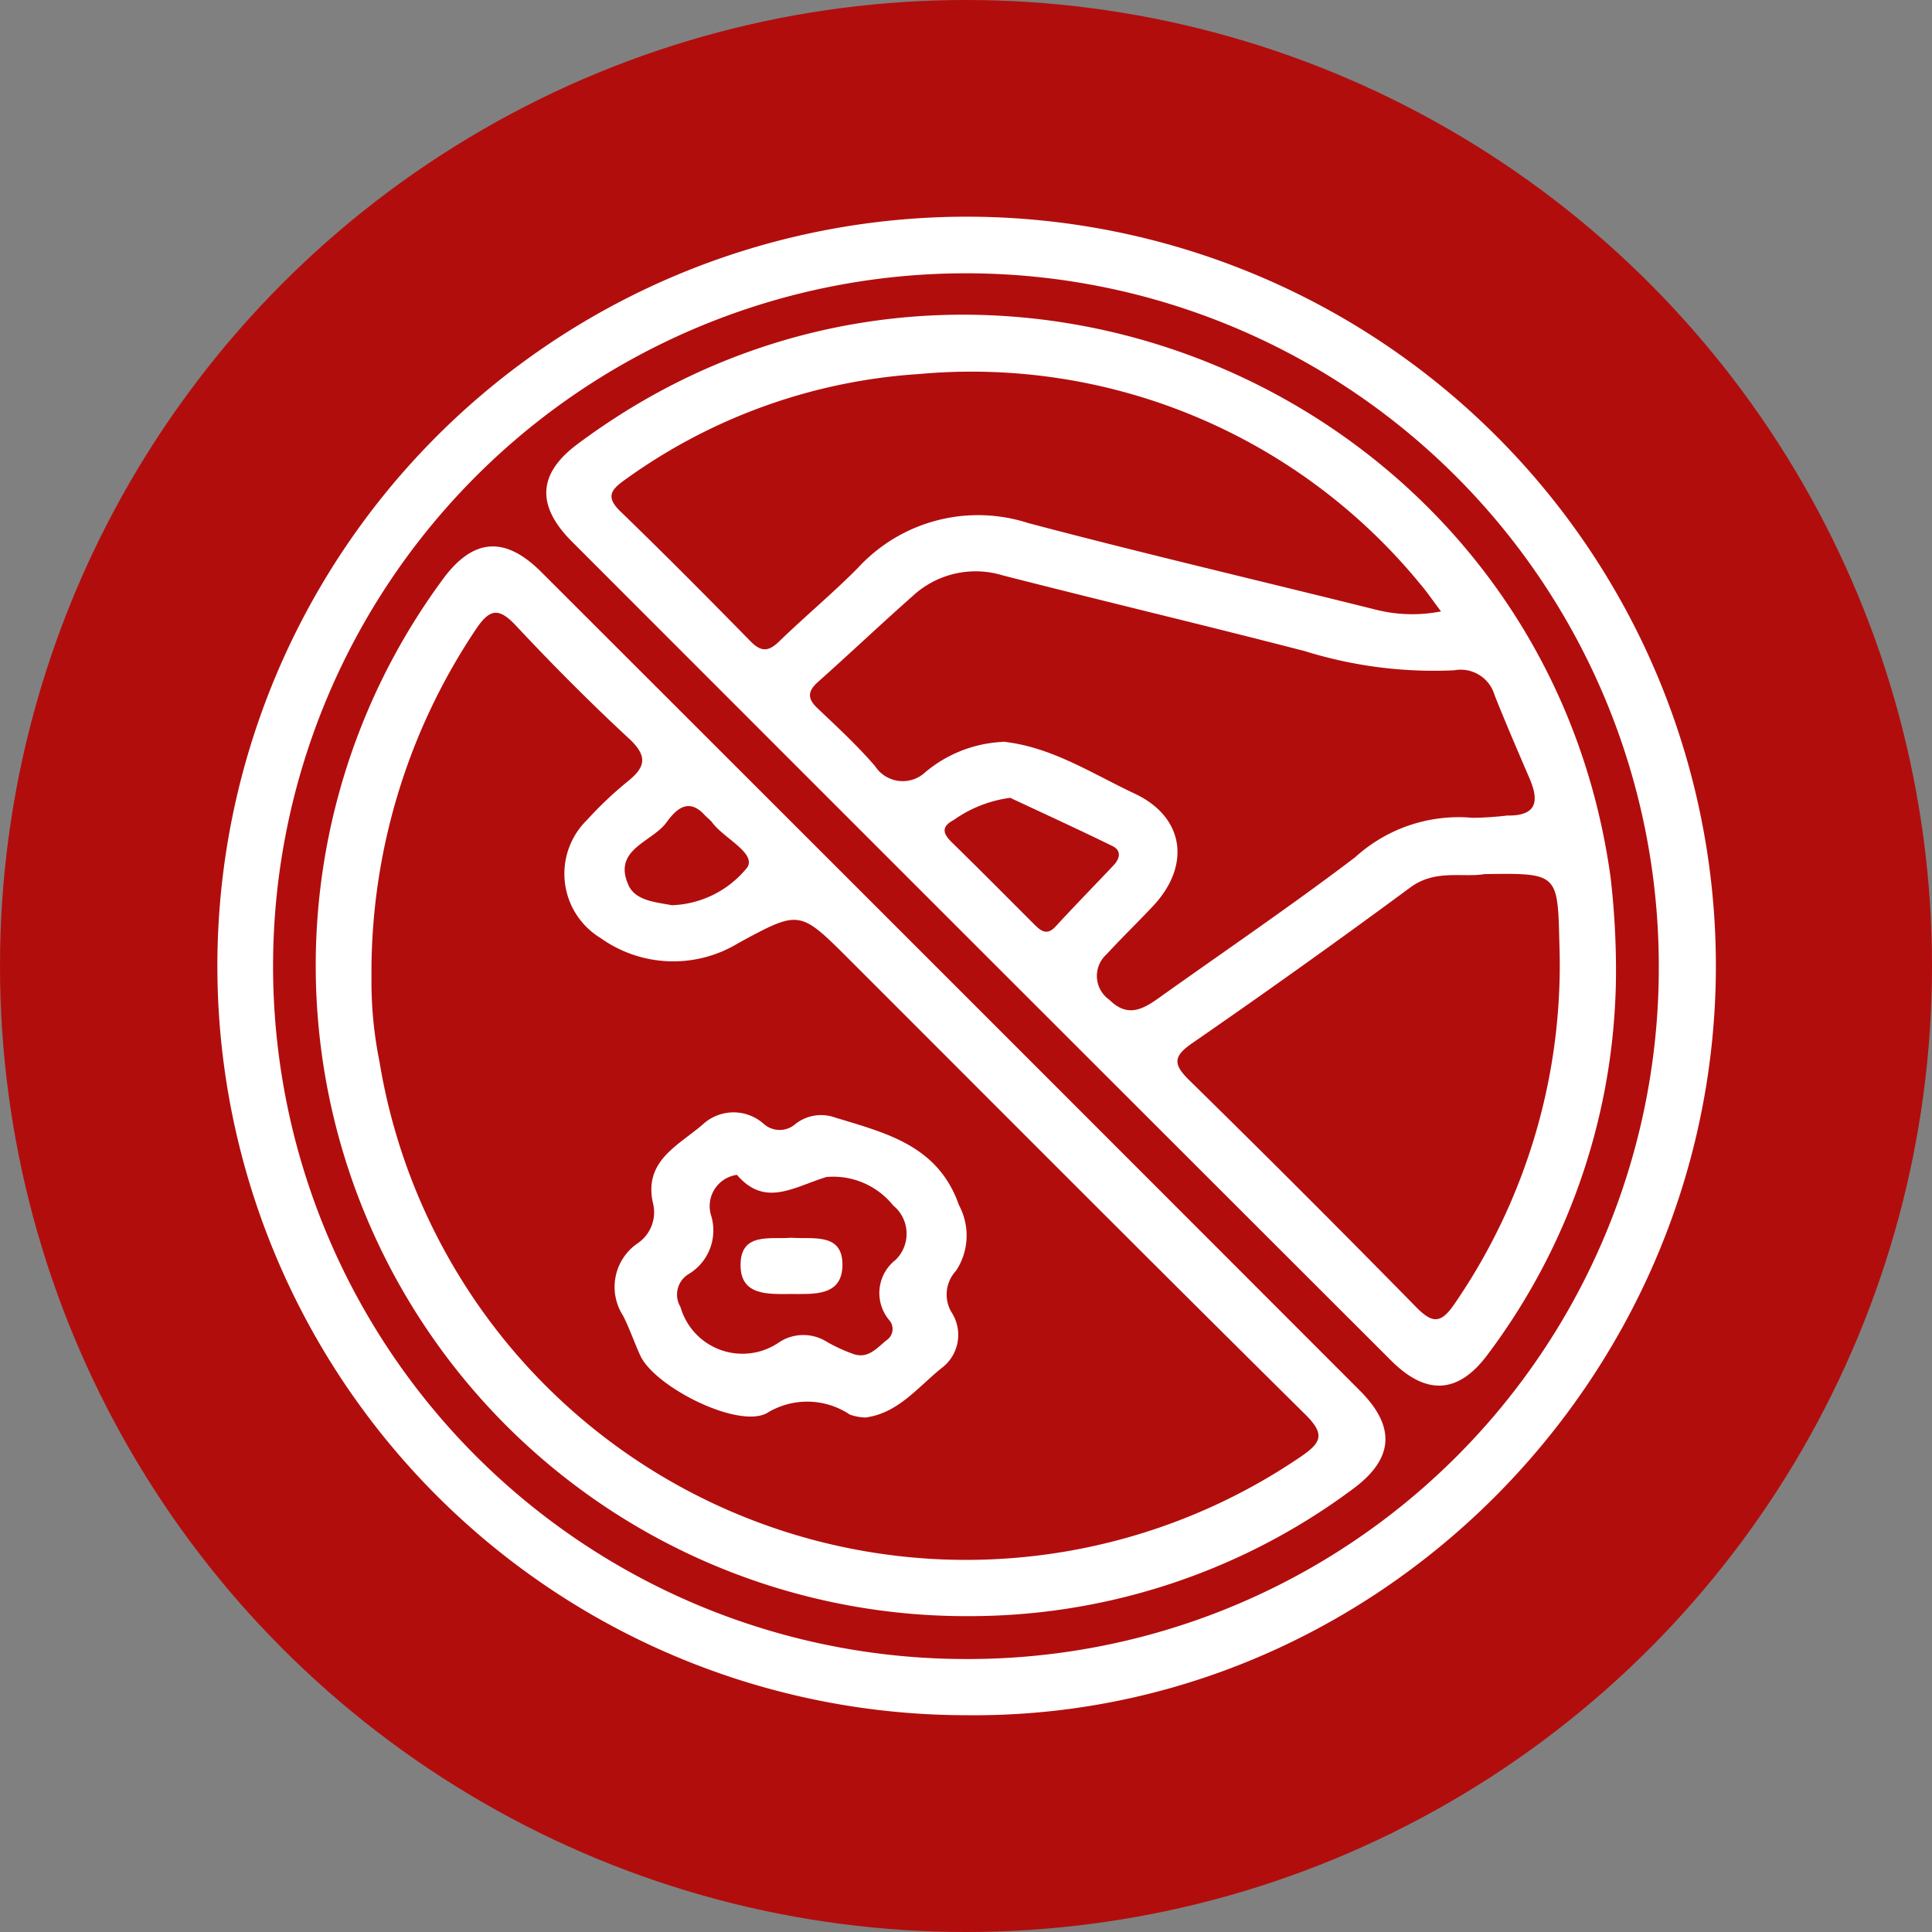 <svg xmlns="http://www.w3.org/2000/svg" xmlns:xlink="http://www.w3.org/1999/xlink" width="85" height="85" viewBox="0 0 85 85">
  <rect x="0" y="0" width="85" height="85" fill="#808080" stroke="none"/>
  <defs>
    <clipPath id="clip-path">
      <rect id="Rectángulo_346556" data-name="Rectángulo 346556" width="65.984" height="65.93" fill="#fff"/>
    </clipPath>
  </defs>
  <g id="Grupo_1017053" data-name="Grupo 1017053" transform="translate(-277.5 -10491.158)">
    <circle id="Elipse_4873" data-name="Elipse 4873" cx="42.5" cy="42.5" r="42.5" transform="translate(277.5 10491.158)" fill="#b20d0d"/>
    <g id="Grupo_1013932" data-name="Grupo 1013932" transform="translate(287.008 10500.693)">
      <g id="Grupo_1013931" data-name="Grupo 1013931" clip-path="url(#clip-path)">
        <path id="Trazado_729101" data-name="Trazado 729101" d="M32.958,65.927a32.964,32.964,0,1,1,33.025-32.77c-.109,18.085-15.037,32.982-33.025,32.77M63.472,33.011A30.483,30.483,0,1,0,32.9,63.455,30.4,30.4,0,0,0,63.472,33.011" transform="translate(0 0)" fill="#fff"/>
        <path id="Trazado_729102" data-name="Trazado 729102" d="M103.637,45.514A28.121,28.121,0,0,1,98.019,62.5c-1.29,1.765-2.708,1.873-4.28.3Q75.716,44.8,57.708,26.778c-1.592-1.593-1.5-2.993.232-4.289,17.409-13.018,42.486-2.5,45.459,19.056a35.447,35.447,0,0,1,.238,3.968M76.656,35.574c2.138.223,3.917,1.4,5.8,2.285,2.191,1.027,2.491,3.155.819,4.942-.672.718-1.382,1.4-2.046,2.125a1.278,1.278,0,0,0,.124,2.01c.787.784,1.456.424,2.158-.076,2.89-2.06,5.828-4.056,8.651-6.2a6.763,6.763,0,0,1,5.158-1.735,14.018,14.018,0,0,0,1.53-.1c1.294.022,1.42-.616.985-1.628-.522-1.217-1.048-2.432-1.537-3.662a1.554,1.554,0,0,0-1.779-1.1,19.072,19.072,0,0,1-6.571-.843c-4.426-1.146-8.874-2.2-13.3-3.335a4.072,4.072,0,0,0-3.942.9c-1.409,1.246-2.775,2.54-4.179,3.792-.456.406-.474.725-.025,1.152.868.824,1.752,1.641,2.533,2.545a1.452,1.452,0,0,0,2.21.277,5.7,5.7,0,0,1,3.42-1.338m19.278-5.735c-.391-.518-.627-.869-.9-1.188A25.516,25.516,0,0,0,72.989,19.4a24.794,24.794,0,0,0-12.981,4.673c-.613.437-.809.755-.173,1.371,1.934,1.872,3.831,3.782,5.715,5.706.467.477.792.479,1.267.018,1.134-1.1,2.354-2.114,3.466-3.236a7.179,7.179,0,0,1,7.5-1.973c5.077,1.342,10.192,2.538,15.287,3.809a6.542,6.542,0,0,0,2.865.077m1.9,11.559c-.951.158-2.148-.226-3.25.587q-4.741,3.5-9.595,6.851c-.839.581-.841.928-.131,1.625q5.032,4.936,9.969,9.969c.738.754,1.105.753,1.711-.135a26.3,26.3,0,0,0,4.607-15.842c-.073-3.1-.054-3.105-3.311-3.057M76.985,38.046a5.55,5.55,0,0,0-2.486.976c-.545.288-.49.582-.09.974,1.218,1.191,2.416,2.4,3.623,3.607.287.286.561.531.954.1.836-.909,1.7-1.792,2.548-2.69.277-.293.357-.648-.052-.847-1.562-.763-3.143-1.486-4.5-2.122" transform="translate(-42.048 -12.48)" fill="#fff"/>
        <path id="Trazado_729103" data-name="Trazado 729103" d="M45.643,103.558A28.623,28.623,0,0,1,22.619,57.991c1.335-1.856,2.749-1.988,4.359-.38Q45,75.614,63,93.633c1.616,1.617,1.49,3.027-.349,4.363a28.237,28.237,0,0,1-17.007,5.561M19.517,75.528a17.738,17.738,0,0,0,.354,3.64A26.151,26.151,0,0,0,60.382,96.556c.939-.636,1.1-1,.216-1.875-6.721-6.648-13.39-13.347-20.076-20.03-2.17-2.169-2.169-2.166-4.86-.707a5.5,5.5,0,0,1-6.063-.219,3.309,3.309,0,0,1-.595-5.2,16.481,16.481,0,0,1,1.767-1.677c.815-.643.908-1.13.076-1.9-1.724-1.6-3.385-3.27-4.991-4.987-.75-.8-1.151-.7-1.727.154a27.105,27.105,0,0,0-4.611,15.419M32.74,72.28a4.453,4.453,0,0,0,3.317-1.67c.378-.628-1.011-1.262-1.535-1.951-.1-.135-.245-.237-.361-.362-.742-.8-1.3-.16-1.669.346-.642.869-2.381,1.18-1.665,2.76.308.679,1.192.743,1.912.877" transform="translate(-12.682 -41.989)" fill="#fff"/>
        <path id="Trazado_729104" data-name="Trazado 729104" d="M79.324,166.891a2.147,2.147,0,0,1-.673-.127,3.373,3.373,0,0,0-3.661-.058c-1.3.678-4.931-1.173-5.559-2.539-.267-.581-.471-1.193-.762-1.762a2.325,2.325,0,0,1,.658-3.185,1.65,1.65,0,0,0,.654-1.793c-.392-1.833,1.123-2.5,2.189-3.419a1.993,1.993,0,0,1,2.7-.027,1.051,1.051,0,0,0,1.392-.007,1.833,1.833,0,0,1,1.588-.327c2.264.706,4.657,1.2,5.6,3.9a2.818,2.818,0,0,1-.127,2.889,1.531,1.531,0,0,0-.173,1.869,1.822,1.822,0,0,1-.481,2.427c-1.041.843-1.913,1.984-3.347,2.162m-5.632-10.678a1.388,1.388,0,0,0-1.134,1.819,2.239,2.239,0,0,1-1,2.548,1.054,1.054,0,0,0-.358,1.444,2.836,2.836,0,0,0,4.287,1.593,1.937,1.937,0,0,1,2.156-.056,7.216,7.216,0,0,0,1.162.534c.642.225,1.031-.253,1.453-.6a.592.592,0,0,0,.119-.9,1.848,1.848,0,0,1,.288-2.64,1.607,1.607,0,0,0-.105-2.394,3.384,3.384,0,0,0-2.936-1.253c-1.454.443-2.7,1.348-3.938-.094" transform="translate(-50.769 -114.063)" fill="#fff"/>
        <path id="Trazado_729105" data-name="Trazado 729105" d="M92.086,174.95c.971.071,2.282-.239,2.259,1.22-.021,1.364-1.27,1.253-2.254,1.254s-2.231.1-2.229-1.274c0-1.454,1.314-1.124,2.224-1.2" transform="translate(-66.789 -130.029)" fill="#fff"/>
      </g>
    </g>
  </g>
</svg>
